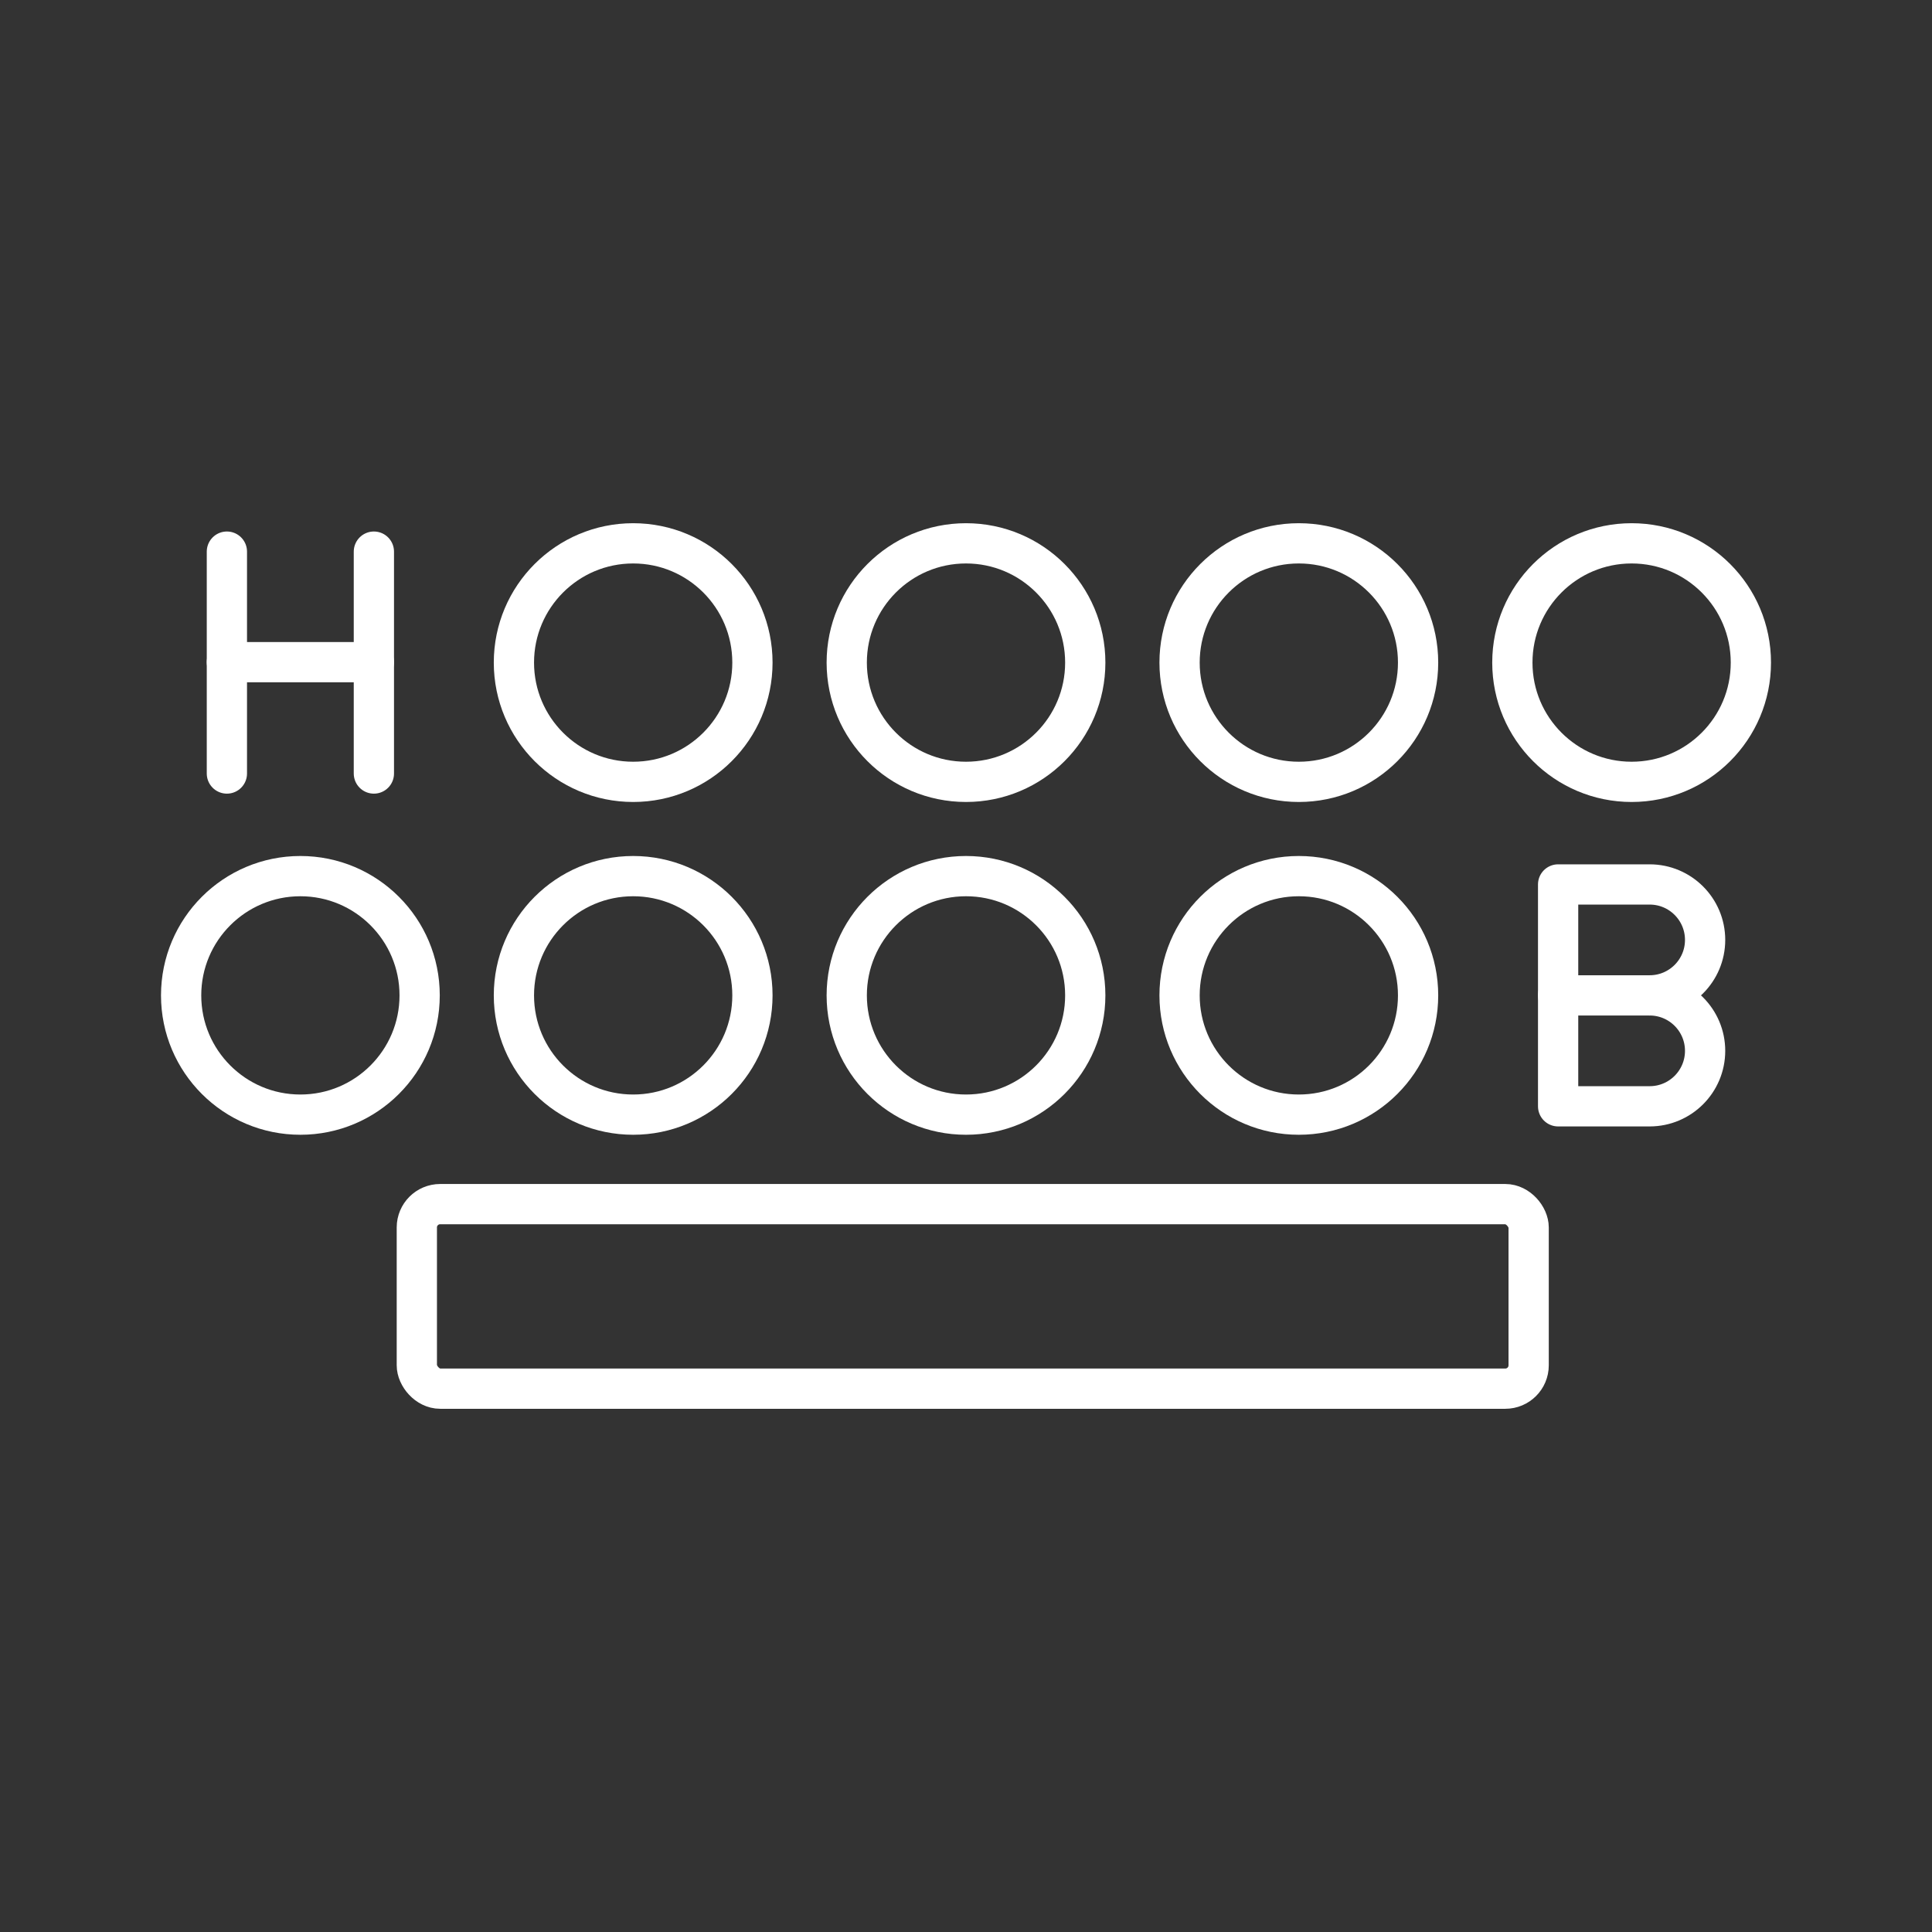 <?xml version="1.0" encoding="UTF-8"?><svg id="b" xmlns="http://www.w3.org/2000/svg" viewBox="0 0 48 48"><rect x="0" y="0" width="48" height="48" fill="#333333" stroke="none"/><defs><style>.q{fill:none;stroke:#fff;stroke-linecap:round;stroke-linejoin:round;stroke-width:1px;}</style></defs><rect id="c" class="q" x="10.356" y="29.916" width="27.623" height="4.585" rx=".58" ry=".58"/><circle id="d" class="q" cx="15.731" cy="16.462" r="2.963"/><circle id="e" class="q" cx="24" cy="16.462" r="2.963"/><circle id="f" class="q" cx="32.269" cy="16.462" r="2.963"/><circle id="g" class="q" cx="15.731" cy="24.73" r="2.963"/><circle id="h" class="q" cx="24" cy="24.73" r="2.963"/><circle id="i" class="q" cx="32.269" cy="24.73" r="2.963"/><line id="j" class="q" x1="5.637" y1="13.705" x2="5.637" y2="19.218"/><line id="k" class="q" x1="9.289" y1="13.705" x2="9.289" y2="19.218"/><line id="l" class="q" x1="5.637" y1="16.451" x2="9.289" y2="16.451"/><circle id="m" class="q" cx="7.463" cy="24.73" r="2.963"/><path id="n" class="q" d="M40.985,24.73c.761,0,1.378.617,1.378,1.378s-.617,1.378-1.378,1.378h-2.274v-5.512h2.274c.761,0,1.378.617,1.378,1.378s-.617,1.378-1.378,1.378Z"/><line id="o" class="q" x1="40.985" y1="24.73" x2="38.711" y2="24.73"/><circle id="p" class="q" cx="40.537" cy="16.462" r="2.963"/></svg>